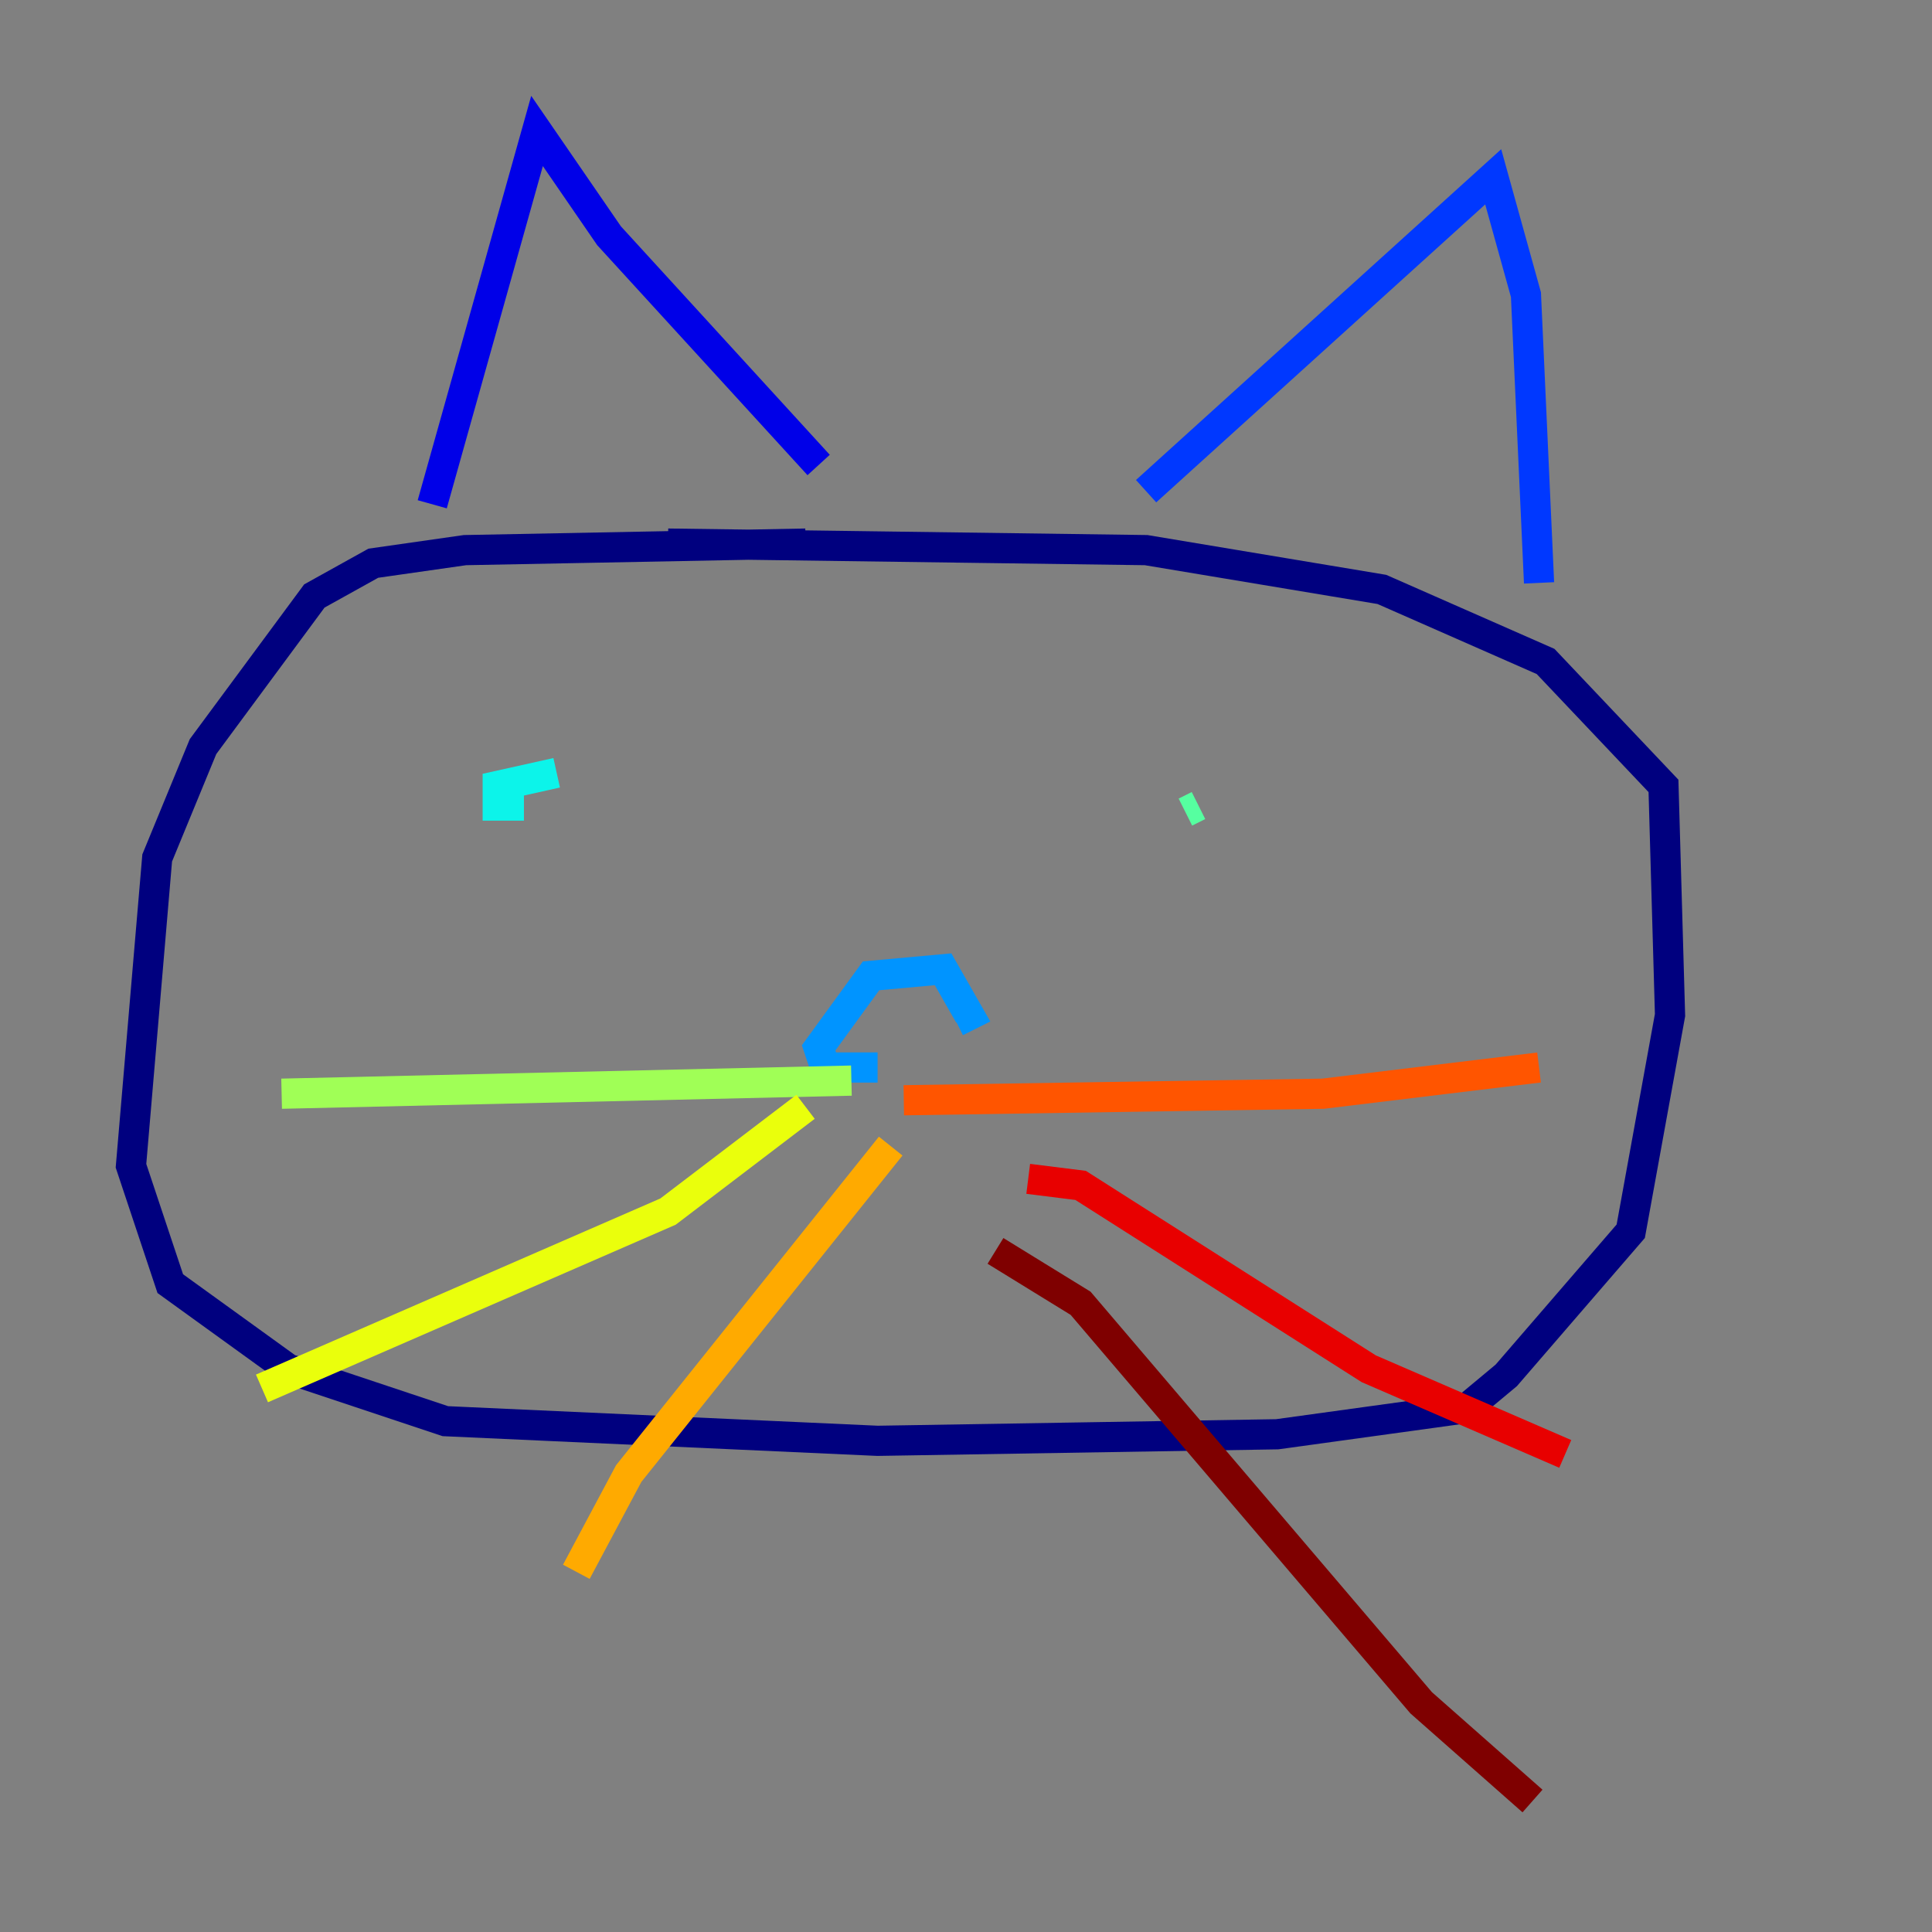 <?xml version="1.0" encoding="utf-8" ?>
<svg baseProfile="tiny" height="128" version="1.2" viewBox="0,0,128,128" width="128" xmlns="http://www.w3.org/2000/svg" xmlns:ev="http://www.w3.org/2001/xml-events" xmlns:xlink="http://www.w3.org/1999/xlink"><rect x="0" y="0" width="128" height="128" fill="#808080" stroke="none"/><defs /><polyline fill="none" points="53.37,36.014 30.807,36.447 24.732,37.315 20.827,39.485 13.451,49.464 10.414,56.841 8.678,77.234 11.281,85.044 19.091,90.685 29.505,94.156 58.142,95.458 84.61,95.024 97.193,93.288 99.797,91.119 108.041,81.573 110.644,67.254 110.21,52.068 102.4,43.824 91.552,39.051 75.932,36.447 44.258,36.014" stroke="#00007f" stroke-width="2" /><polyline fill="none" points="28.637,33.41 35.58,8.678 40.352,15.62 54.237,30.807" stroke="#0000e8" stroke-width="2" /><polyline fill="none" points="75.932,32.542 98.929,11.715 101.098,19.525 101.966,38.617" stroke="#0038ff" stroke-width="2" /><polyline fill="none" points="58.142,70.725 54.671,70.725 54.237,69.424 57.709,64.651 62.481,64.217 64.217,67.254 63.349,67.688" stroke="#0094ff" stroke-width="2" /><polyline fill="none" points="34.712,53.37 32.976,53.37 32.976,52.068 36.881,51.2" stroke="#0cf4ea" stroke-width="2" /><polyline fill="none" points="79.403,53.37 78.536,53.803" stroke="#56ffa0" stroke-width="2" /><polyline fill="none" points="56.407,71.593 18.658,72.461" stroke="#a0ff56" stroke-width="2" /><polyline fill="none" points="53.37,73.329 44.258,80.271 17.356,91.986" stroke="#eaff0c" stroke-width="2" /><polyline fill="none" points="59.01,75.932 41.654,97.627 38.183,104.136" stroke="#ffaa00" stroke-width="2" /><polyline fill="none" points="59.878,72.895 87.647,72.461 101.966,70.725" stroke="#ff5500" stroke-width="2" /><polyline fill="none" points="68.122,78.102 71.593,78.536 90.685,90.685 103.702,96.325" stroke="#e80000" stroke-width="2" /><polyline fill="none" points="65.953,82.875 71.593,86.346 94.156,112.814 101.532,119.322" stroke="#7f0000" stroke-width="2" /></svg>